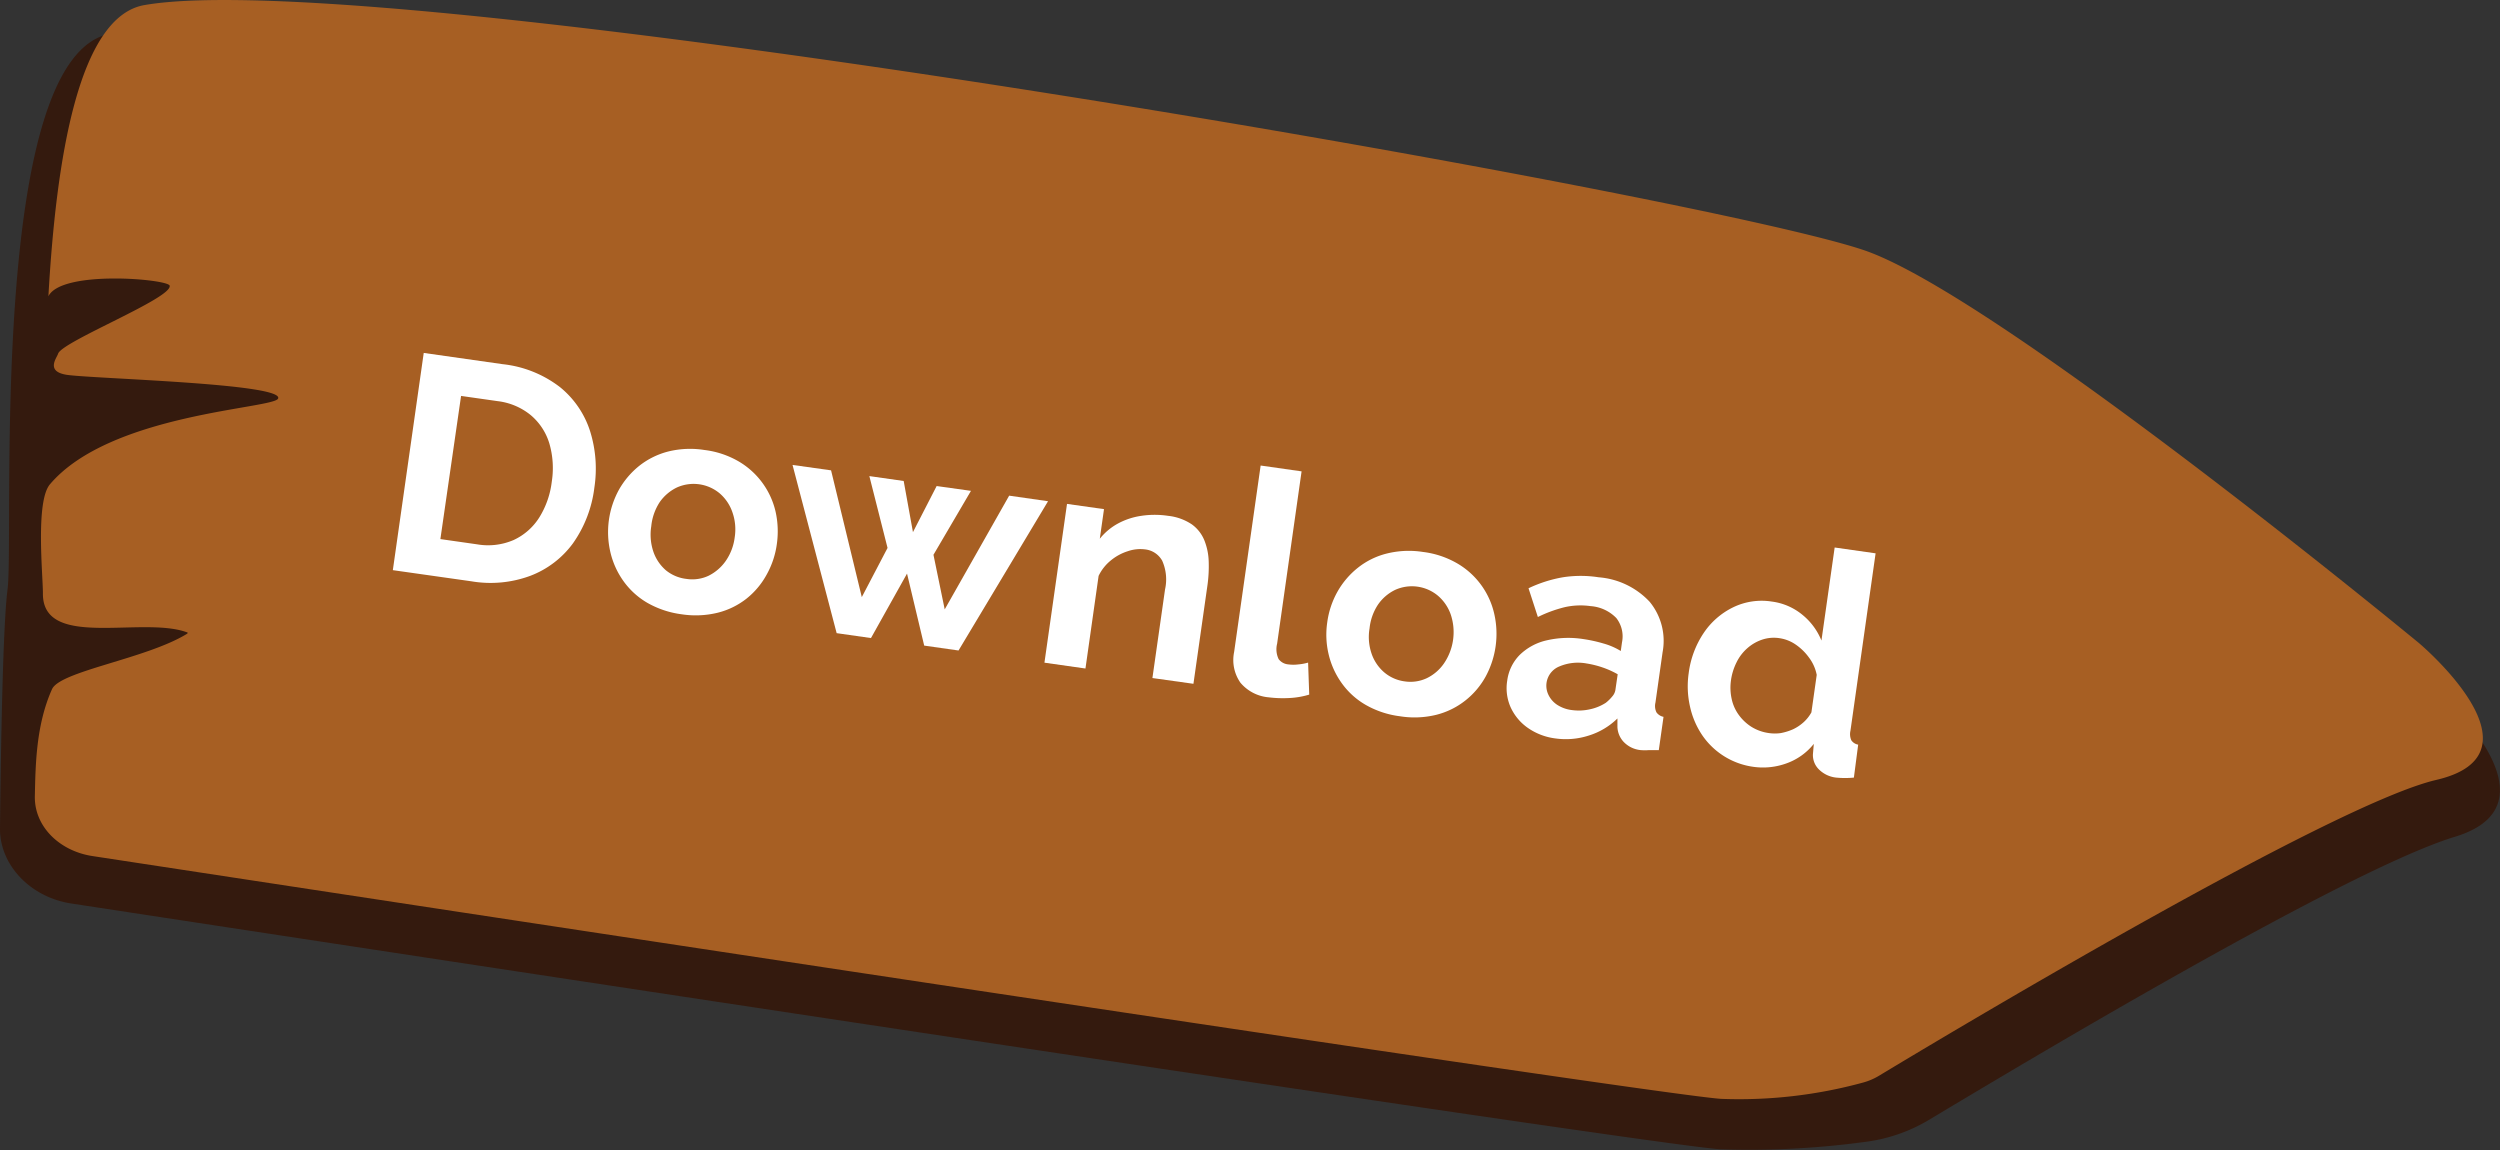 <svg xmlns="http://www.w3.org/2000/svg" viewBox="0 0 291.28 134.04"><rect x="0" y="0" width="291.28" height="134.04" fill="#333333" stroke="none"/><defs><style>.cls-1{fill:#341a0e;}.cls-2{fill:#a75f23;}.cls-3{fill:#fff;}</style></defs><g id="Layer_2" data-name="Layer 2"><g id="Layer_1-2" data-name="Layer 1"><path class="cls-1" d="M217.94,33.29c16.58,6.26,65.32,46.44,65.32,46.44s16,13.74,2.78,17.76c-12.53,3.8-50,26.21-61.31,33a19.13,19.13,0,0,1-7.55,2.57,99.55,99.55,0,0,1-16.8.84c-7.71-.49-154.85-22.94-192-28.62C3.58,104.58,0,100.82,0,96.6c.09-9.07.33-23.71.88-27.93.81-6.26-2.4-62.19,12-64.74C41.71-1.15,201.37,27,217.94,33.29Z"/><path class="cls-2" d="M281.82,74.91s-47.78-39.39-64-45.53S45-4.38,16.78.6C9.13,2,6.54,18.56,5.64,34.52c1.54-3.11,14-2,14.13-1.23.31,1.45-12.55,6.5-13,7.92-.16.51-1.48,2.07,1,2.46,3,.46,25.42,1,24.63,2.77-.53,1.19-19.58,1.71-26.59,10C4.13,58.44,5,67,5,69.12c-.08,6.59,11.46,2.64,16.75,4.54.13,0,.16.14,0,.21C17,76.77,7,78.19,6.06,80.3c-1.88,4.2-1.92,8.91-2,12.45s2.88,6.43,6.77,7c33.78,5.16,182,27.79,189.7,28.28A54.74,54.74,0,0,0,217,126.15a7.4,7.4,0,0,0,1.94-.82c6.8-4.11,52.6-31.59,64.91-34.46C297.16,87.78,281.82,74.91,281.82,74.91Z"/><path class="cls-3" d="M45.77,66.43l3.6-25.31,9.19,1.31a13.25,13.25,0,0,1,6.68,2.67,10.86,10.86,0,0,1,3.52,5.16,14.62,14.62,0,0,1,.49,6.56,14.21,14.21,0,0,1-2.49,6.48,11,11,0,0,1-5,3.8,13.33,13.33,0,0,1-6.83.63ZM64.29,56.11A10.23,10.23,0,0,0,64,51.65a6.91,6.91,0,0,0-2.16-3.28A7.48,7.48,0,0,0,58,46.74l-4.28-.61L51.31,62.81l4.27.61a7.51,7.51,0,0,0,4.26-.5,7,7,0,0,0,3-2.64A10.16,10.16,0,0,0,64.29,56.11Z"/><path class="cls-3" d="M79.41,71.57a10.86,10.86,0,0,1-4-1.34,8.94,8.94,0,0,1-2.78-2.54,9.53,9.53,0,0,1-1.51-3.34,10.27,10.27,0,0,1,1-7.3,9.65,9.65,0,0,1,2.38-2.79,9.06,9.06,0,0,1,3.38-1.66,10.62,10.62,0,0,1,4.2-.17,10.41,10.41,0,0,1,4,1.34,9.17,9.17,0,0,1,4.29,5.87,10.52,10.52,0,0,1,.14,3.76,10.07,10.07,0,0,1-1.18,3.54A9.19,9.19,0,0,1,87,69.73a8.92,8.92,0,0,1-3.38,1.66A10.8,10.8,0,0,1,79.41,71.57ZM75.88,61.32a6.21,6.21,0,0,0,.24,2.94,5,5,0,0,0,1.47,2.19,4.61,4.61,0,0,0,2.39,1,4.47,4.47,0,0,0,2.56-.36,5.34,5.34,0,0,0,2-1.71,6.14,6.14,0,0,0,1.06-2.76,6,6,0,0,0-.26-2.92,5.06,5.06,0,0,0-1.48-2.21,4.74,4.74,0,0,0-5-.69,5.21,5.21,0,0,0-2,1.71A6.24,6.24,0,0,0,75.88,61.32Z"/><path class="cls-3" d="M117.58,57.75l4.53.65L111.68,75.79l-4-.57-2-8.39-4.2,7.51-4-.57-5.14-19.6,4.49.63,3.58,14.77,3-5.73-2.12-8.37,4,.57L106.37,62l2.76-5.37,4,.56-4.37,7.45L110.07,71Z"/><path class="cls-3" d="M139.05,79.67,134.27,79l1.47-10.32a5.36,5.36,0,0,0-.33-3.35,2.6,2.6,0,0,0-2-1.32,4.45,4.45,0,0,0-2,.21,5.9,5.9,0,0,0-2,1.09A5.21,5.21,0,0,0,128,67.1l-1.53,10.79-4.78-.68,2.63-18.5,4.31.61-.49,3.45A7,7,0,0,1,130.25,61a8.21,8.21,0,0,1,2.73-.9,10.45,10.45,0,0,1,3.11,0,6.13,6.13,0,0,1,2.78,1,4.29,4.29,0,0,1,1.47,1.9,7.23,7.23,0,0,1,.49,2.46,16,16,0,0,1-.14,2.68Z"/><path class="cls-3" d="M146.88,54.24l4.77.68L148.8,75a2.64,2.64,0,0,0,.18,1.8,1.58,1.58,0,0,0,1.12.61,4.69,4.69,0,0,0,1.19,0,5.73,5.73,0,0,0,1.12-.21l.13,3.73a9.51,9.51,0,0,1-2.35.4,13.49,13.49,0,0,1-2.35-.08,4.85,4.85,0,0,1-3.31-1.7,4.6,4.6,0,0,1-.74-3.58Z"/><path class="cls-3" d="M163.09,83.45a10.69,10.69,0,0,1-4-1.34,8.83,8.83,0,0,1-2.78-2.54,9.45,9.45,0,0,1-1.51-3.34,9.88,9.88,0,0,1-.16-3.72,10,10,0,0,1,1.19-3.57,9.55,9.55,0,0,1,2.38-2.79,8.84,8.84,0,0,1,3.38-1.66,10.67,10.67,0,0,1,4.21-.18,10.47,10.47,0,0,1,4,1.34,9.12,9.12,0,0,1,4.3,5.88,10.46,10.46,0,0,1-1,7.29,9.19,9.19,0,0,1-2.36,2.79,9,9,0,0,1-3.38,1.67A10.67,10.67,0,0,1,163.09,83.45Zm-3.52-10.24a6,6,0,0,0,.23,2.93,5,5,0,0,0,1.47,2.19,4.61,4.61,0,0,0,2.4,1.06,4.48,4.48,0,0,0,2.56-.37,5.14,5.14,0,0,0,2-1.71,6.47,6.47,0,0,0,.81-5.68,5.08,5.08,0,0,0-1.49-2.21,4.73,4.73,0,0,0-5-.69,5.15,5.15,0,0,0-2,1.72A6.15,6.15,0,0,0,159.57,73.21Z"/><path class="cls-3" d="M175.61,79.3a5.2,5.2,0,0,1,1.46-3,6.56,6.56,0,0,1,3.13-1.69,11.2,11.2,0,0,1,4.28-.15,16.94,16.94,0,0,1,2.36.52,7.87,7.87,0,0,1,2,.87l.14-1a3.46,3.46,0,0,0-.66-2.84,4.63,4.63,0,0,0-3-1.39,8.38,8.38,0,0,0-3,.12,15.34,15.34,0,0,0-3.14,1.15l-1.09-3.35a15.45,15.45,0,0,1,4-1.28,13.55,13.55,0,0,1,4.17,0,9.1,9.1,0,0,1,5.94,2.85A7.16,7.16,0,0,1,193.71,76l-.83,5.86A1.69,1.69,0,0,0,193,83a1.32,1.32,0,0,0,.82.52l-.55,3.88h-1.18a5.71,5.71,0,0,1-.89,0,3.15,3.15,0,0,1-2.06-1,2.7,2.7,0,0,1-.69-1.69l0-1a8.23,8.23,0,0,1-3.37,2,8.67,8.67,0,0,1-3.83.33A7.18,7.18,0,0,1,178,84.8a5.93,5.93,0,0,1-2-2.41A5.47,5.47,0,0,1,175.61,79.3Zm11.49,2.58a4.92,4.92,0,0,0,.76-.75,1.5,1.5,0,0,0,.35-.72l.27-1.85a10.33,10.33,0,0,0-1.78-.8,11,11,0,0,0-1.86-.46,5.55,5.55,0,0,0-3.16.35,2.42,2.42,0,0,0-1.28,3.28,2.88,2.88,0,0,0,1,1.17,4,4,0,0,0,1.73.63,5.85,5.85,0,0,0,2.16-.1A5.42,5.42,0,0,0,187.1,81.88Z"/><path class="cls-3" d="M196.75,78.45a10.87,10.87,0,0,1,1.75-4.7,8.73,8.73,0,0,1,3.45-3,7.6,7.6,0,0,1,4.49-.66A7,7,0,0,1,210,71.63a7.47,7.47,0,0,1,2.22,3l1.54-10.84,4.77.68-2.93,20.67a1.78,1.78,0,0,0,.1,1.11,1.21,1.21,0,0,0,.8.51L216,90.6a10.93,10.93,0,0,1-2.06,0,3.36,3.36,0,0,1-2-.94,2.33,2.33,0,0,1-.71-1.81l.1-1.18a7.12,7.12,0,0,1-3.18,2.27,8,8,0,0,1-3.82.41,8.63,8.63,0,0,1-6-3.69,9.6,9.6,0,0,1-1.42-3.32A10.7,10.7,0,0,1,196.75,78.45ZM211.05,83l.62-4.37a4.91,4.91,0,0,0-.89-2,6.29,6.29,0,0,0-1.56-1.53,4.46,4.46,0,0,0-1.86-.74,4.3,4.3,0,0,0-2.06.17,5,5,0,0,0-1.72,1,5.22,5.22,0,0,0-1.25,1.64,6.7,6.7,0,0,0-.65,2.09,6.07,6.07,0,0,0,.08,2.17,4.85,4.85,0,0,0,.84,1.88,5.34,5.34,0,0,0,1.49,1.39,5.15,5.15,0,0,0,2,.71,4.79,4.79,0,0,0,1.41,0,6.57,6.57,0,0,0,1.41-.44,5.08,5.08,0,0,0,1.24-.83A4.44,4.44,0,0,0,211.05,83Z"/></g></g></svg>